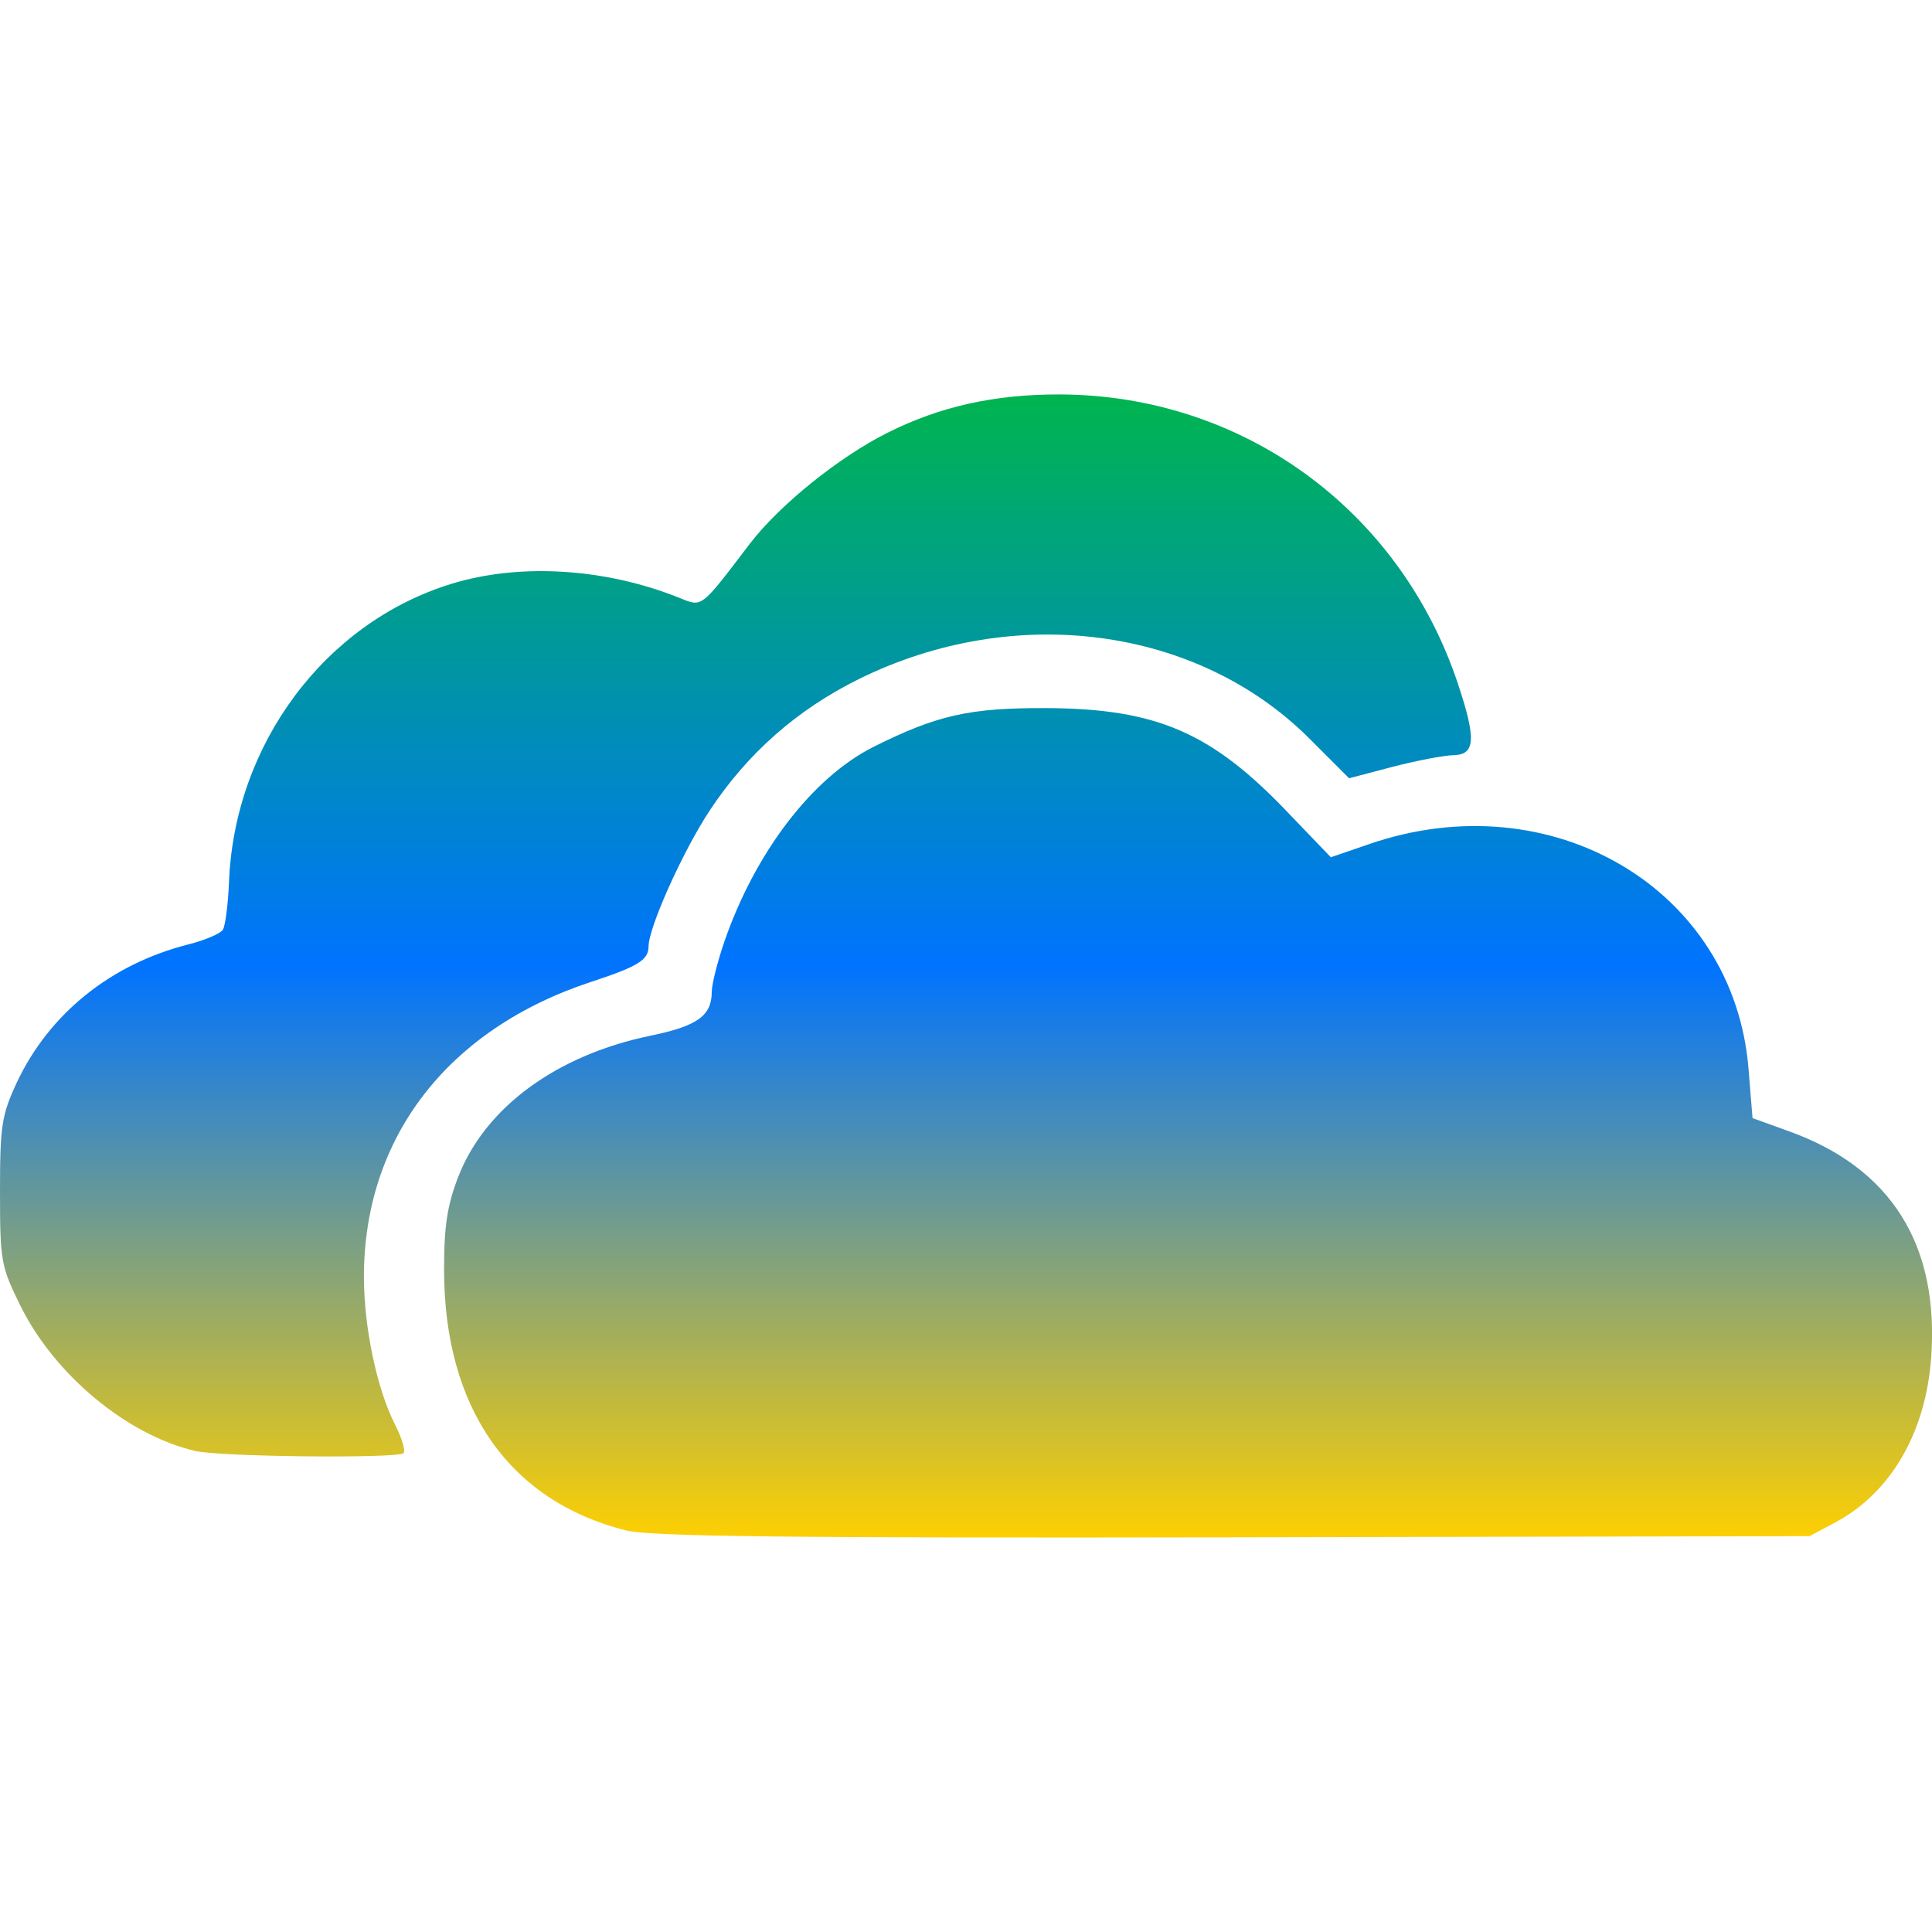 <svg xmlns="http://www.w3.org/2000/svg" xmlns:xlink="http://www.w3.org/1999/xlink" width="64" height="64" viewBox="0 0 64 64" version="1.1"><defs><linearGradient id="linear0" x1="0%" x2="0%" y1="0%" y2="100%"><stop offset="0%" style="stop-color:#00b54e; stop-opacity:1"/><stop offset="50%" style="stop-color:#0073ff; stop-opacity:1"/><stop offset="100%" style="stop-color:#ffd000; stop-opacity:1"/></linearGradient></defs><g id="surface1"><path style=" stroke:none;fill-rule:evenodd;fill:url(#linear0);" d="M 20.746 50.699 C 16.875 49.73 14.719 46.652 14.711 42.086 C 14.707 40.625 14.816 39.926 15.18 38.984 C 16.07 36.684 18.441 34.949 21.551 34.309 C 23.102 33.988 23.578 33.648 23.578 32.855 C 23.578 32.609 23.766 31.867 23.988 31.215 C 25.012 28.238 26.906 25.762 28.934 24.742 C 31.051 23.684 32.121 23.445 34.684 23.457 C 38.328 23.477 40.145 24.266 42.684 26.938 L 44.086 28.398 L 45.336 27.969 C 51.391 25.871 57.438 29.441 57.922 35.406 L 58.055 37.039 L 59.246 37.469 C 62.656 38.688 64.258 41.254 63.969 45.02 C 63.777 47.484 62.625 49.453 60.801 50.43 L 59.941 50.887 L 40.867 50.926 C 26.211 50.953 21.551 50.898 20.746 50.699 Z M 6.453 48.062 C 4.191 47.527 1.797 45.531 0.672 43.246 C 0.031 41.953 0 41.762 0 39.469 C 0 37.289 0.055 36.941 0.559 35.855 C 1.633 33.574 3.68 31.93 6.254 31.281 C 6.793 31.145 7.305 30.926 7.383 30.797 C 7.465 30.664 7.555 29.957 7.586 29.219 C 7.766 24.656 10.758 20.637 14.941 19.344 C 17.199 18.645 20.039 18.816 22.496 19.801 C 23.277 20.113 23.188 20.18 24.836 18.016 C 25.812 16.738 27.781 15.148 29.391 14.34 C 31.133 13.465 32.941 13.062 35.105 13.066 C 41.152 13.086 46.363 16.867 48.293 22.641 C 48.906 24.484 48.875 25 48.152 25.016 C 47.836 25.023 46.93 25.195 46.133 25.402 L 44.691 25.781 L 43.375 24.465 C 39.664 20.758 33.613 19.953 28.465 22.488 C 26.406 23.504 24.758 24.957 23.508 26.852 C 22.617 28.203 21.484 30.727 21.484 31.355 C 21.484 31.801 21.125 32.02 19.59 32.523 C 14.832 34.086 12.055 37.684 12.055 42.297 C 12.055 43.973 12.488 46.023 13.09 47.199 C 13.316 47.645 13.441 48.062 13.367 48.137 C 13.184 48.32 7.27 48.262 6.453 48.062 Z M 6.453 48.062 "/></g></svg>
